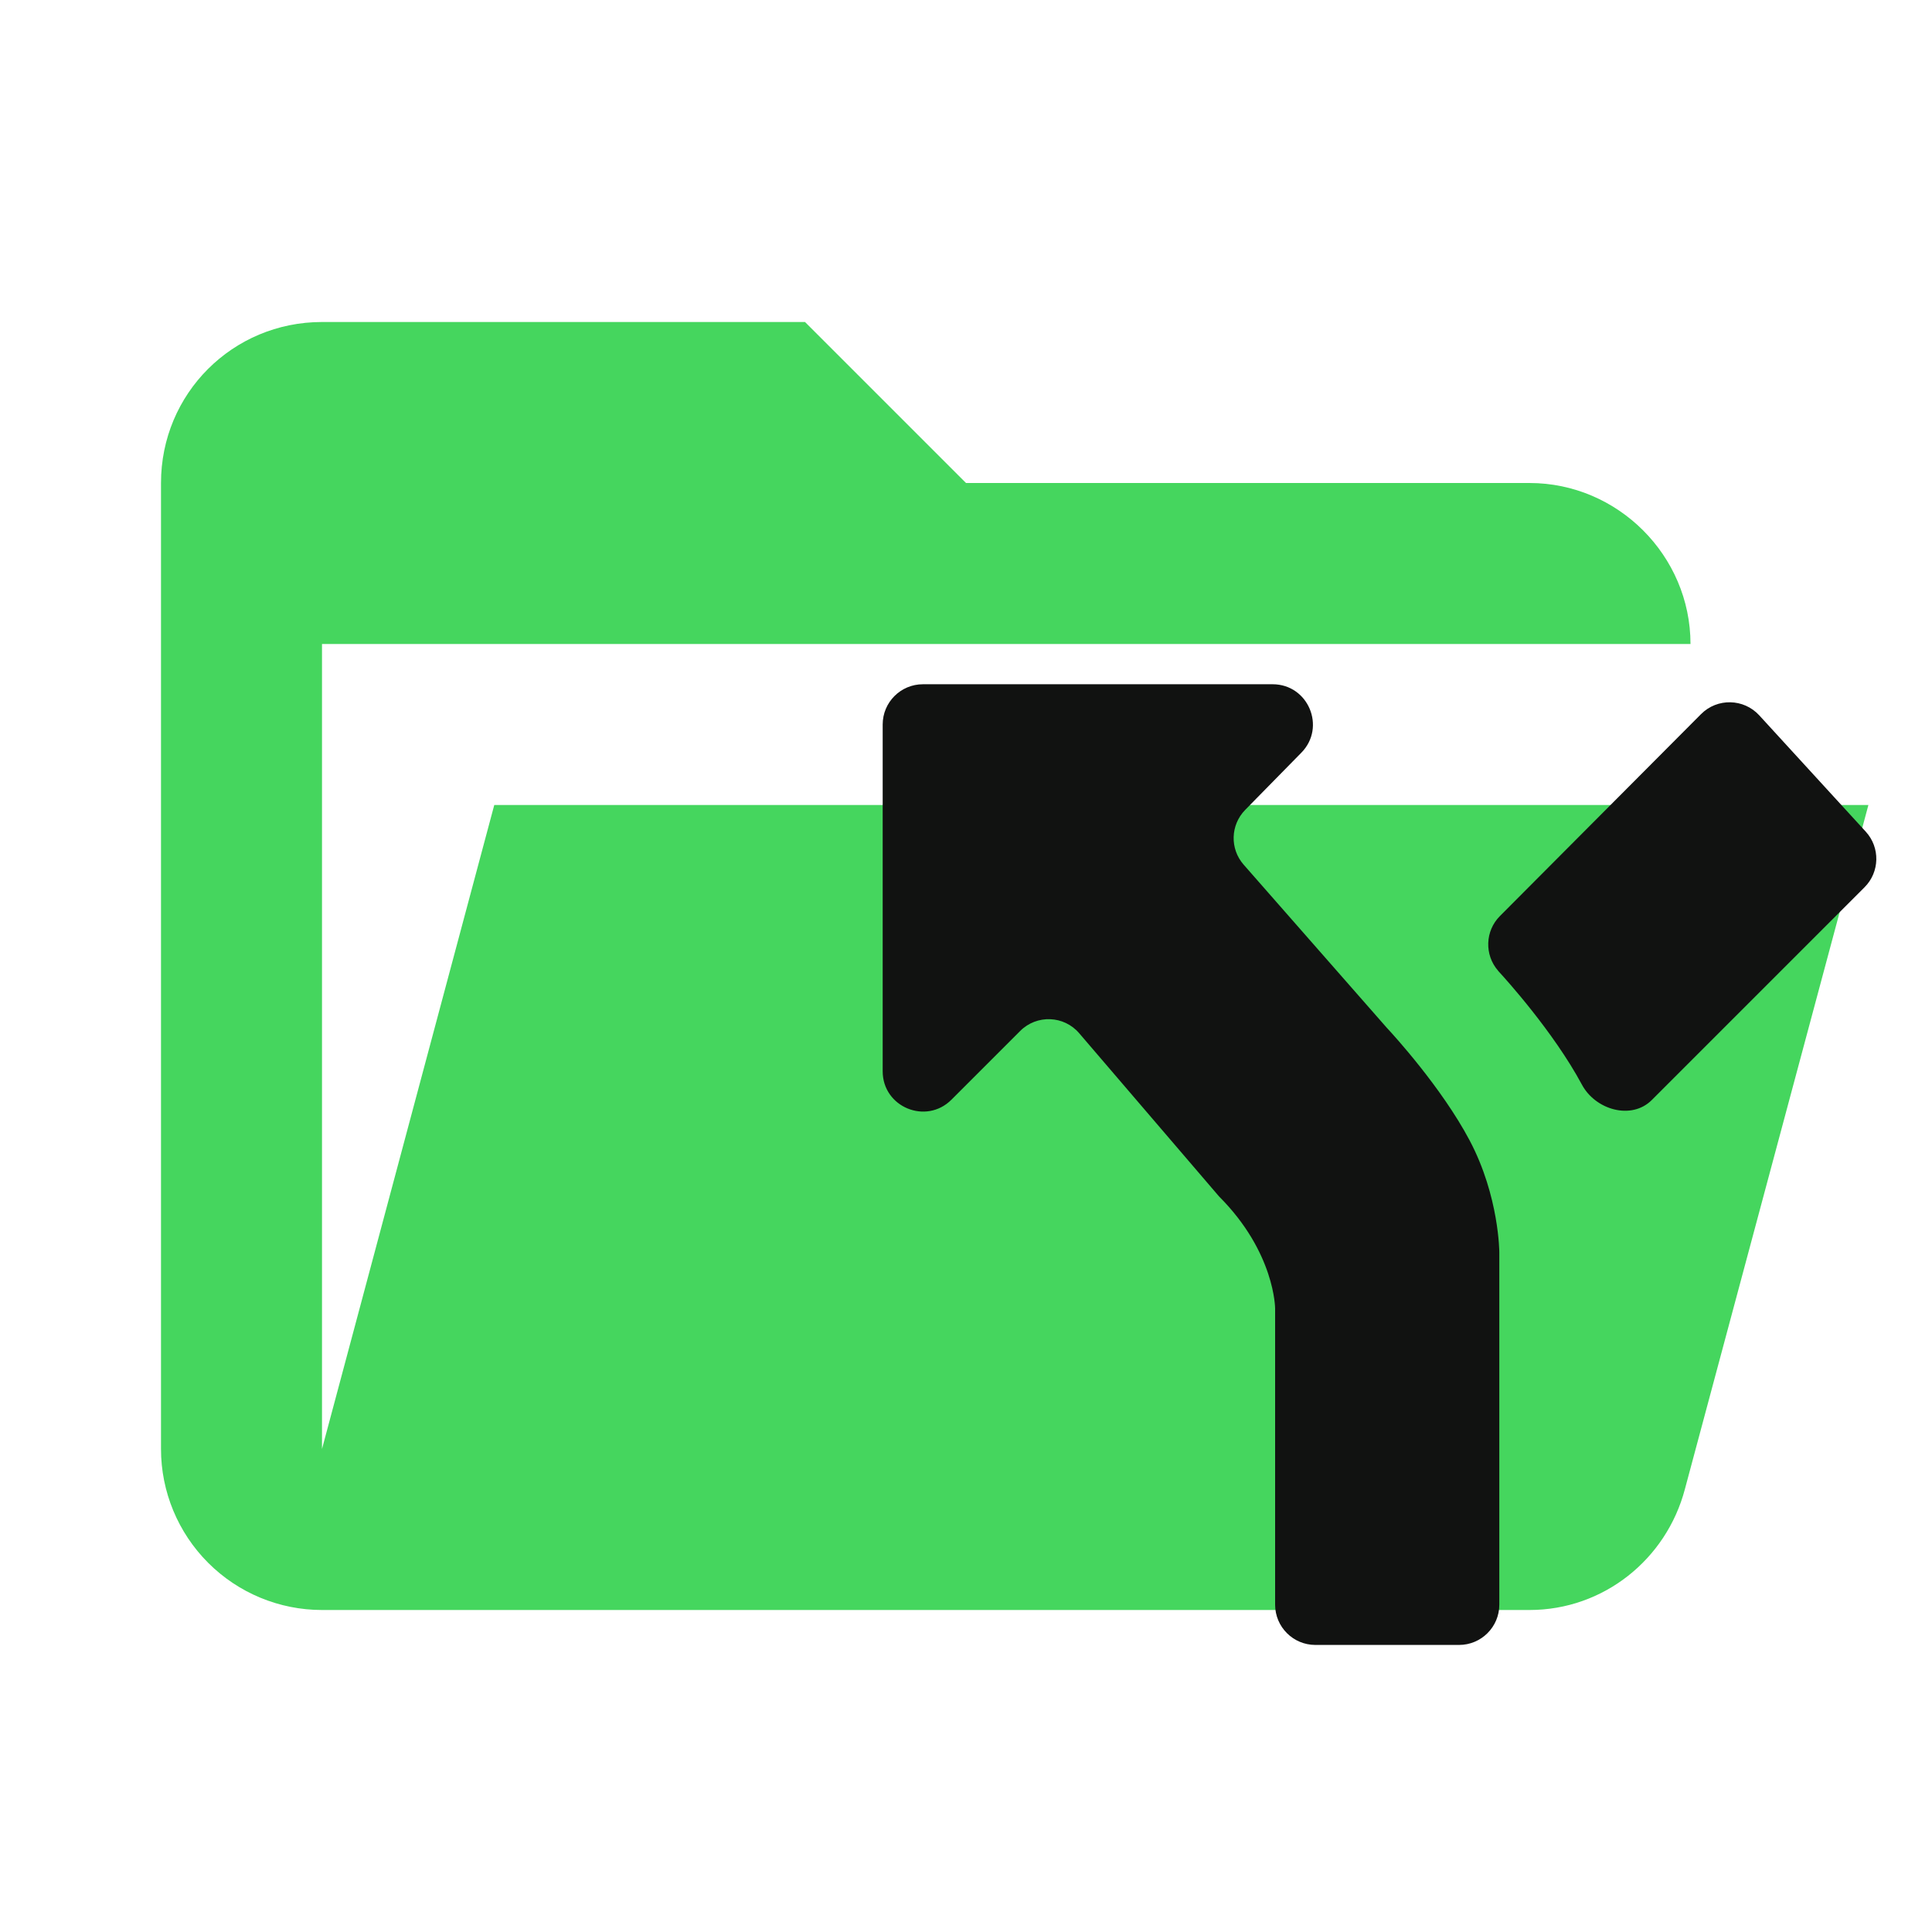 <svg xmlns="http://www.w3.org/2000/svg" width="24" height="24" viewBox="0 0 24 24" fill="none">
<path d="M19 20H4C3.469 20 2.961 19.789 2.586 19.414C2.211 19.039 2 18.53 2 18V6C2 4.89 2.89 4 4 4H10L12 6H19C20.097 6 21 6.903 21 8H4V18L6.14 10H23.21L20.93 18.5C20.7 19.37 19.92 20 19 20Z" fill="#45D65E"/>
<path fill-rule="evenodd" clip-rule="evenodd" d="M16.166 9.35C16.476 9.034 16.252 8.5 15.809 8.5H11.465C11.189 8.5 10.965 8.724 10.965 9V13.308C10.965 13.753 11.504 13.976 11.819 13.661L12.673 12.807C12.879 12.601 13.217 12.614 13.406 12.835L15.143 14.862C15.84 15.559 15.84 16.255 15.84 16.255C15.84 16.255 15.84 16.255 15.84 16.255V19.934C15.84 20.21 16.064 20.434 16.34 20.434H18.125C18.401 20.434 18.625 20.21 18.625 19.934V15.559C18.625 15.559 18.625 15.559 18.625 15.559C18.625 15.559 18.625 14.863 18.256 14.166C17.907 13.507 17.302 12.848 17.238 12.779C17.234 12.775 17.23 12.771 17.226 12.766L15.449 10.741C15.276 10.544 15.285 10.248 15.468 10.061L16.166 9.35ZM23.162 11.022C23.351 10.833 23.358 10.528 23.177 10.331L21.854 8.886C21.661 8.676 21.332 8.669 21.131 8.871L18.633 11.379C18.448 11.564 18.438 11.861 18.61 12.059L18.619 12.07C18.623 12.075 18.627 12.079 18.631 12.083C18.695 12.153 19.294 12.811 19.649 13.47V13.47C19.816 13.787 20.266 13.918 20.519 13.665L23.162 11.022Z" fill="#111211"/>
</svg>